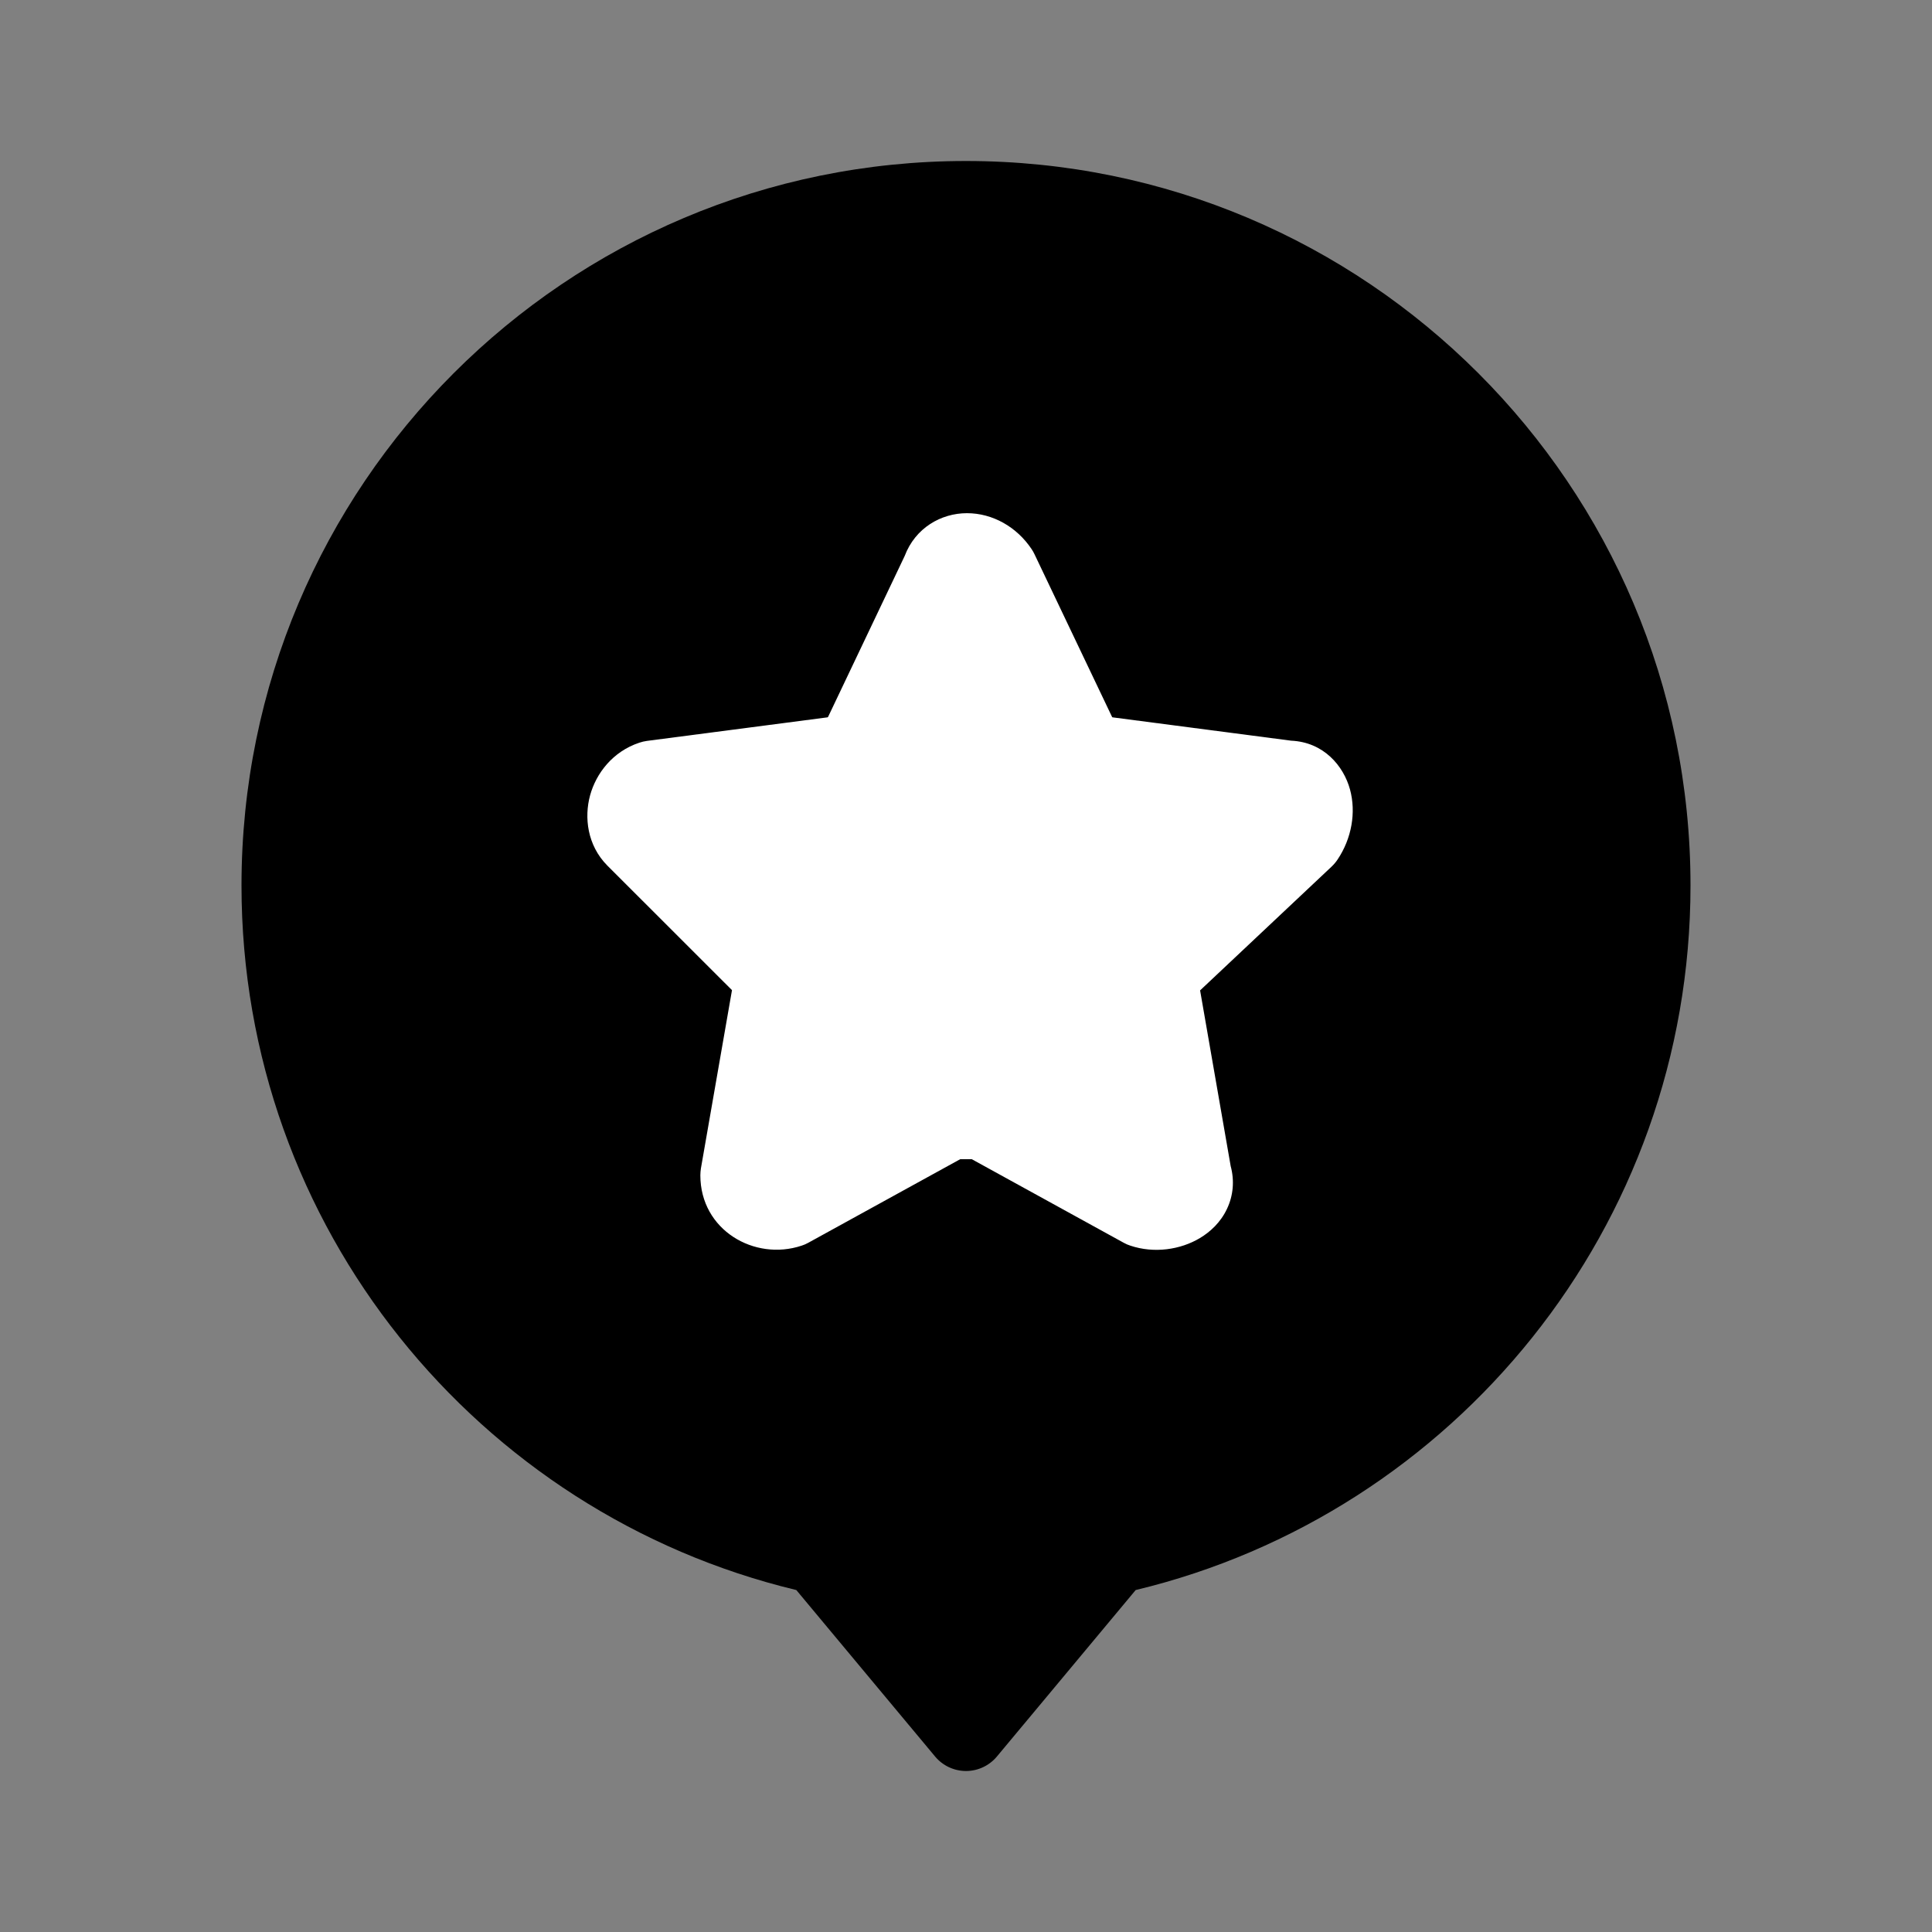 <svg width="1em" height="1em" viewBox="0 0 24 24" fill="none" xmlns="http://www.w3.org/2000/svg">
<rect x="0" y="0" width="24" height="24" fill="#808080" stroke="none"/>
<path fill-rule="evenodd" clip-rule="evenodd" d="M12 2C7.029 2 3 6.029 3 11C3 15.245 5.939 18.803 9.892 19.752L11.616 21.82C11.711 21.934 11.852 22 12 22C12.148 22 12.289 21.934 12.384 21.82L14.108 19.752C18.061 18.803 21 15.245 21 11C21 6.029 16.971 2 12 2Z" fill="currentColor"></path>
<path fill-rule="evenodd" clip-rule="evenodd" d="M12.816 6.823C12.631 6.545 12.33 6.375 12.012 6.375C11.69 6.375 11.37 6.558 11.238 6.907L10.287 8.905L10.283 8.909L10.28 8.911L8.035 9.204C8.004 9.208 7.972 9.216 7.942 9.226C7.611 9.336 7.405 9.607 7.33 9.881C7.257 10.15 7.292 10.499 7.546 10.754L9.093 12.3L8.707 14.514C8.703 14.543 8.7 14.571 8.7 14.6C8.7 15.282 9.374 15.669 9.958 15.474C9.987 15.465 10.014 15.453 10.041 15.438L11.928 14.4H12.072L13.959 15.438C13.986 15.453 14.013 15.465 14.042 15.474C14.337 15.573 14.664 15.525 14.907 15.379C15.034 15.303 15.163 15.185 15.242 15.017C15.32 14.853 15.337 14.667 15.288 14.486L14.908 12.303L16.543 10.764C16.57 10.738 16.595 10.709 16.616 10.677C16.791 10.416 16.848 10.092 16.77 9.806C16.69 9.514 16.443 9.219 16.039 9.201L13.82 8.911L13.817 8.909L13.814 8.905L12.851 6.885C12.841 6.863 12.829 6.843 12.816 6.823Z" fill="white"></path>
</svg>